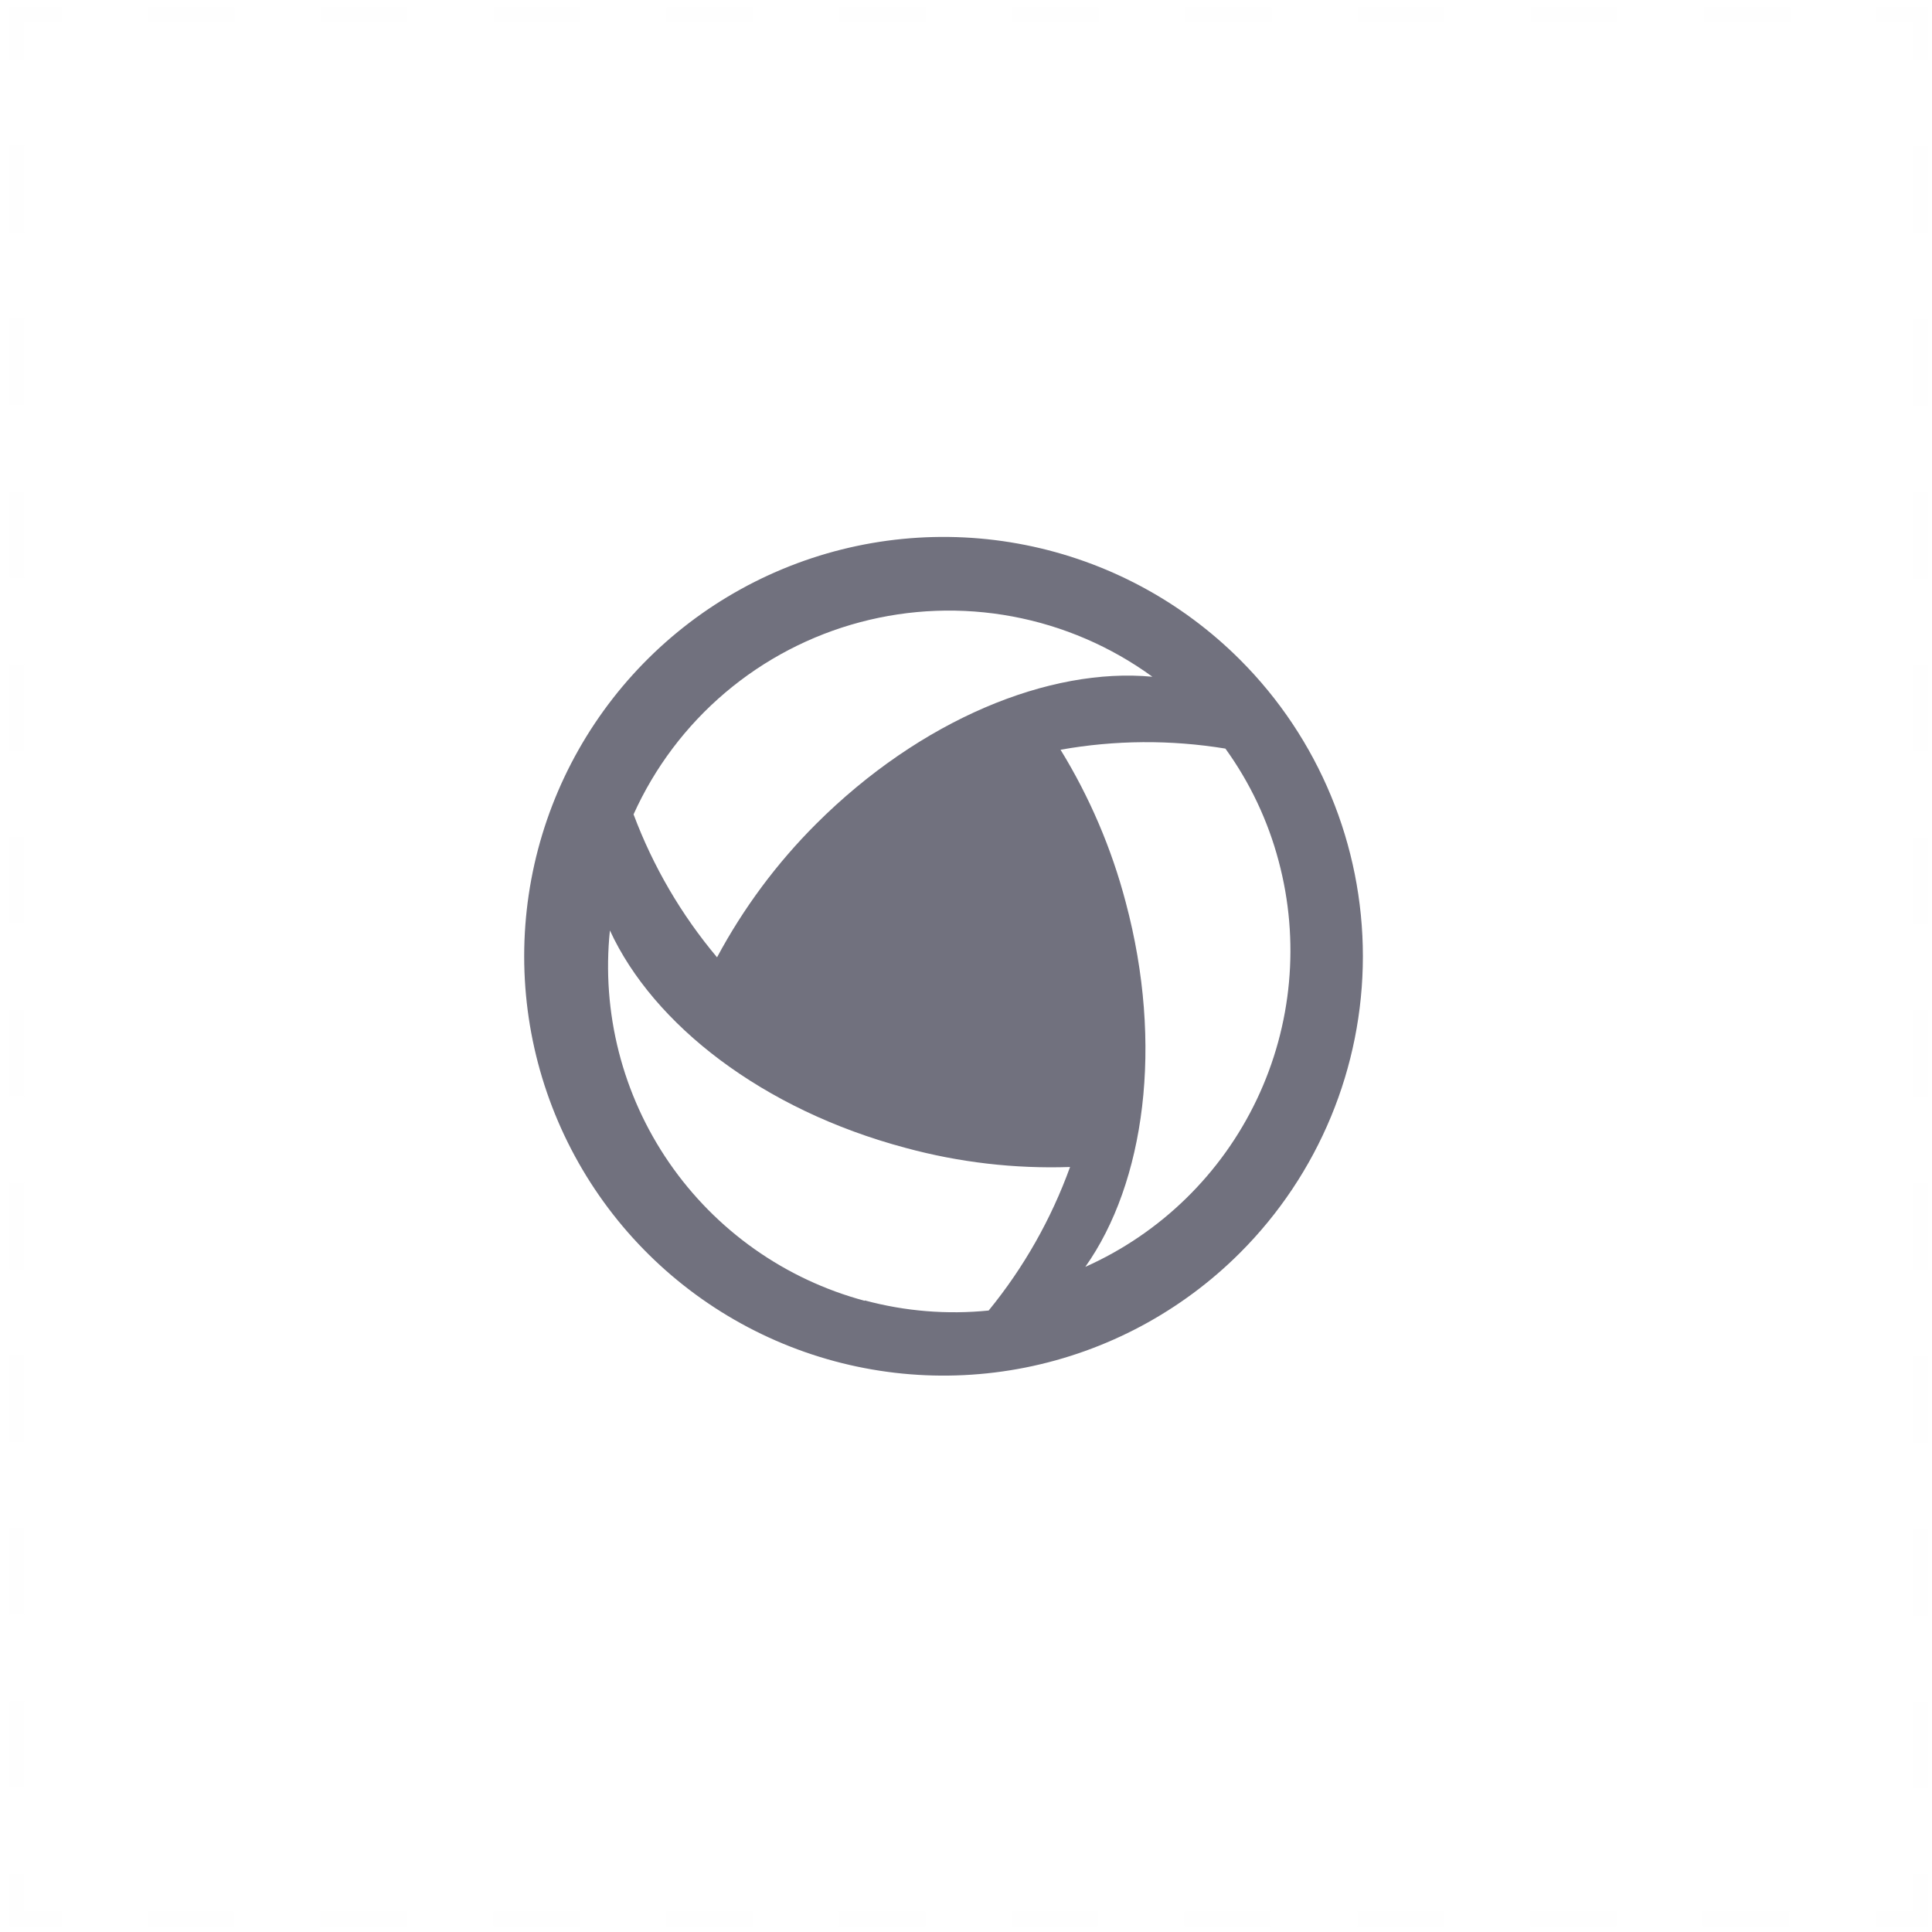 <svg width="129" height="129" viewBox="0 0 129 129" fill="none" xmlns="http://www.w3.org/2000/svg">
<g opacity="0.1">
<path opacity="0.1" d="M128.25 125.12V128.12H125.25" stroke="#71717E" stroke-miterlimit="10"/>
<path opacity="0.1" d="M119.48 128.12H7.01" stroke="#71717E" stroke-miterlimit="10" stroke-dasharray="5.77 5.77"/>
<path opacity="0.1" d="M4.13 128.12H1.13V125.12" stroke="#71717E" stroke-miterlimit="10"/>
<path opacity="0.1" d="M1.13 119.36V6.88" stroke="#71717E" stroke-miterlimit="10" stroke-dasharray="5.77 5.77"/>
<path opacity="0.1" d="M1.13 4V1H4.13" stroke="#71717E" stroke-miterlimit="10"/>
<path opacity="0.1" d="M9.89 1H122.37" stroke="#71717E" stroke-miterlimit="10" stroke-dasharray="5.77 5.77"/>
<path opacity="0.1" d="M125.25 1H128.25V4" stroke="#71717E" stroke-miterlimit="10"/>
<path opacity="0.1" d="M128.25 9.77V122.24" stroke="#71717E" stroke-miterlimit="10" stroke-dasharray="5.77 5.77"/>
</g>
<path d="M82.801 44.053C78.885 40.136 73.896 37.469 68.464 36.389C63.033 35.308 57.403 35.862 52.286 37.981C47.169 40.1 42.796 43.689 39.719 48.294C36.642 52.898 35 58.312 35 63.85C35 69.388 36.642 74.802 39.719 79.407C42.796 84.011 47.169 87.6 52.286 89.719C57.403 91.838 63.033 92.392 68.464 91.312C73.896 90.231 78.885 87.564 82.801 83.647C88.051 78.397 91 71.275 91 63.85C91 56.425 88.051 49.304 82.801 44.053ZM42.303 54.375C43.713 51.245 45.804 48.469 48.422 46.249C51.041 44.029 54.121 42.421 57.439 41.541C60.757 40.661 64.23 40.531 67.604 41.162C70.978 41.792 74.17 43.167 76.946 45.186C70.073 44.536 61.47 48.049 54.495 55.011C51.863 57.639 49.633 60.641 47.877 63.92C45.489 61.079 43.604 57.851 42.303 54.375ZM57.741 86.855C52.426 85.431 47.794 82.159 44.675 77.626C41.556 73.094 40.155 67.598 40.724 62.126C43.613 68.4 50.906 74.102 60.477 76.647C64.05 77.617 67.748 78.046 71.448 77.92C70.191 81.398 68.353 84.639 66.013 87.504C63.238 87.784 60.434 87.556 57.741 86.829V86.855ZM75.164 60.242C74.221 56.653 72.754 53.222 70.812 50.06C74.451 49.412 78.173 49.386 81.821 49.984C83.453 52.244 84.657 54.785 85.372 57.48C86.798 62.795 86.282 68.445 83.916 73.414C81.551 78.383 77.491 82.345 72.466 84.589C76.437 78.977 77.71 69.775 75.164 60.242Z" fill="#71717E"/>
</svg>
